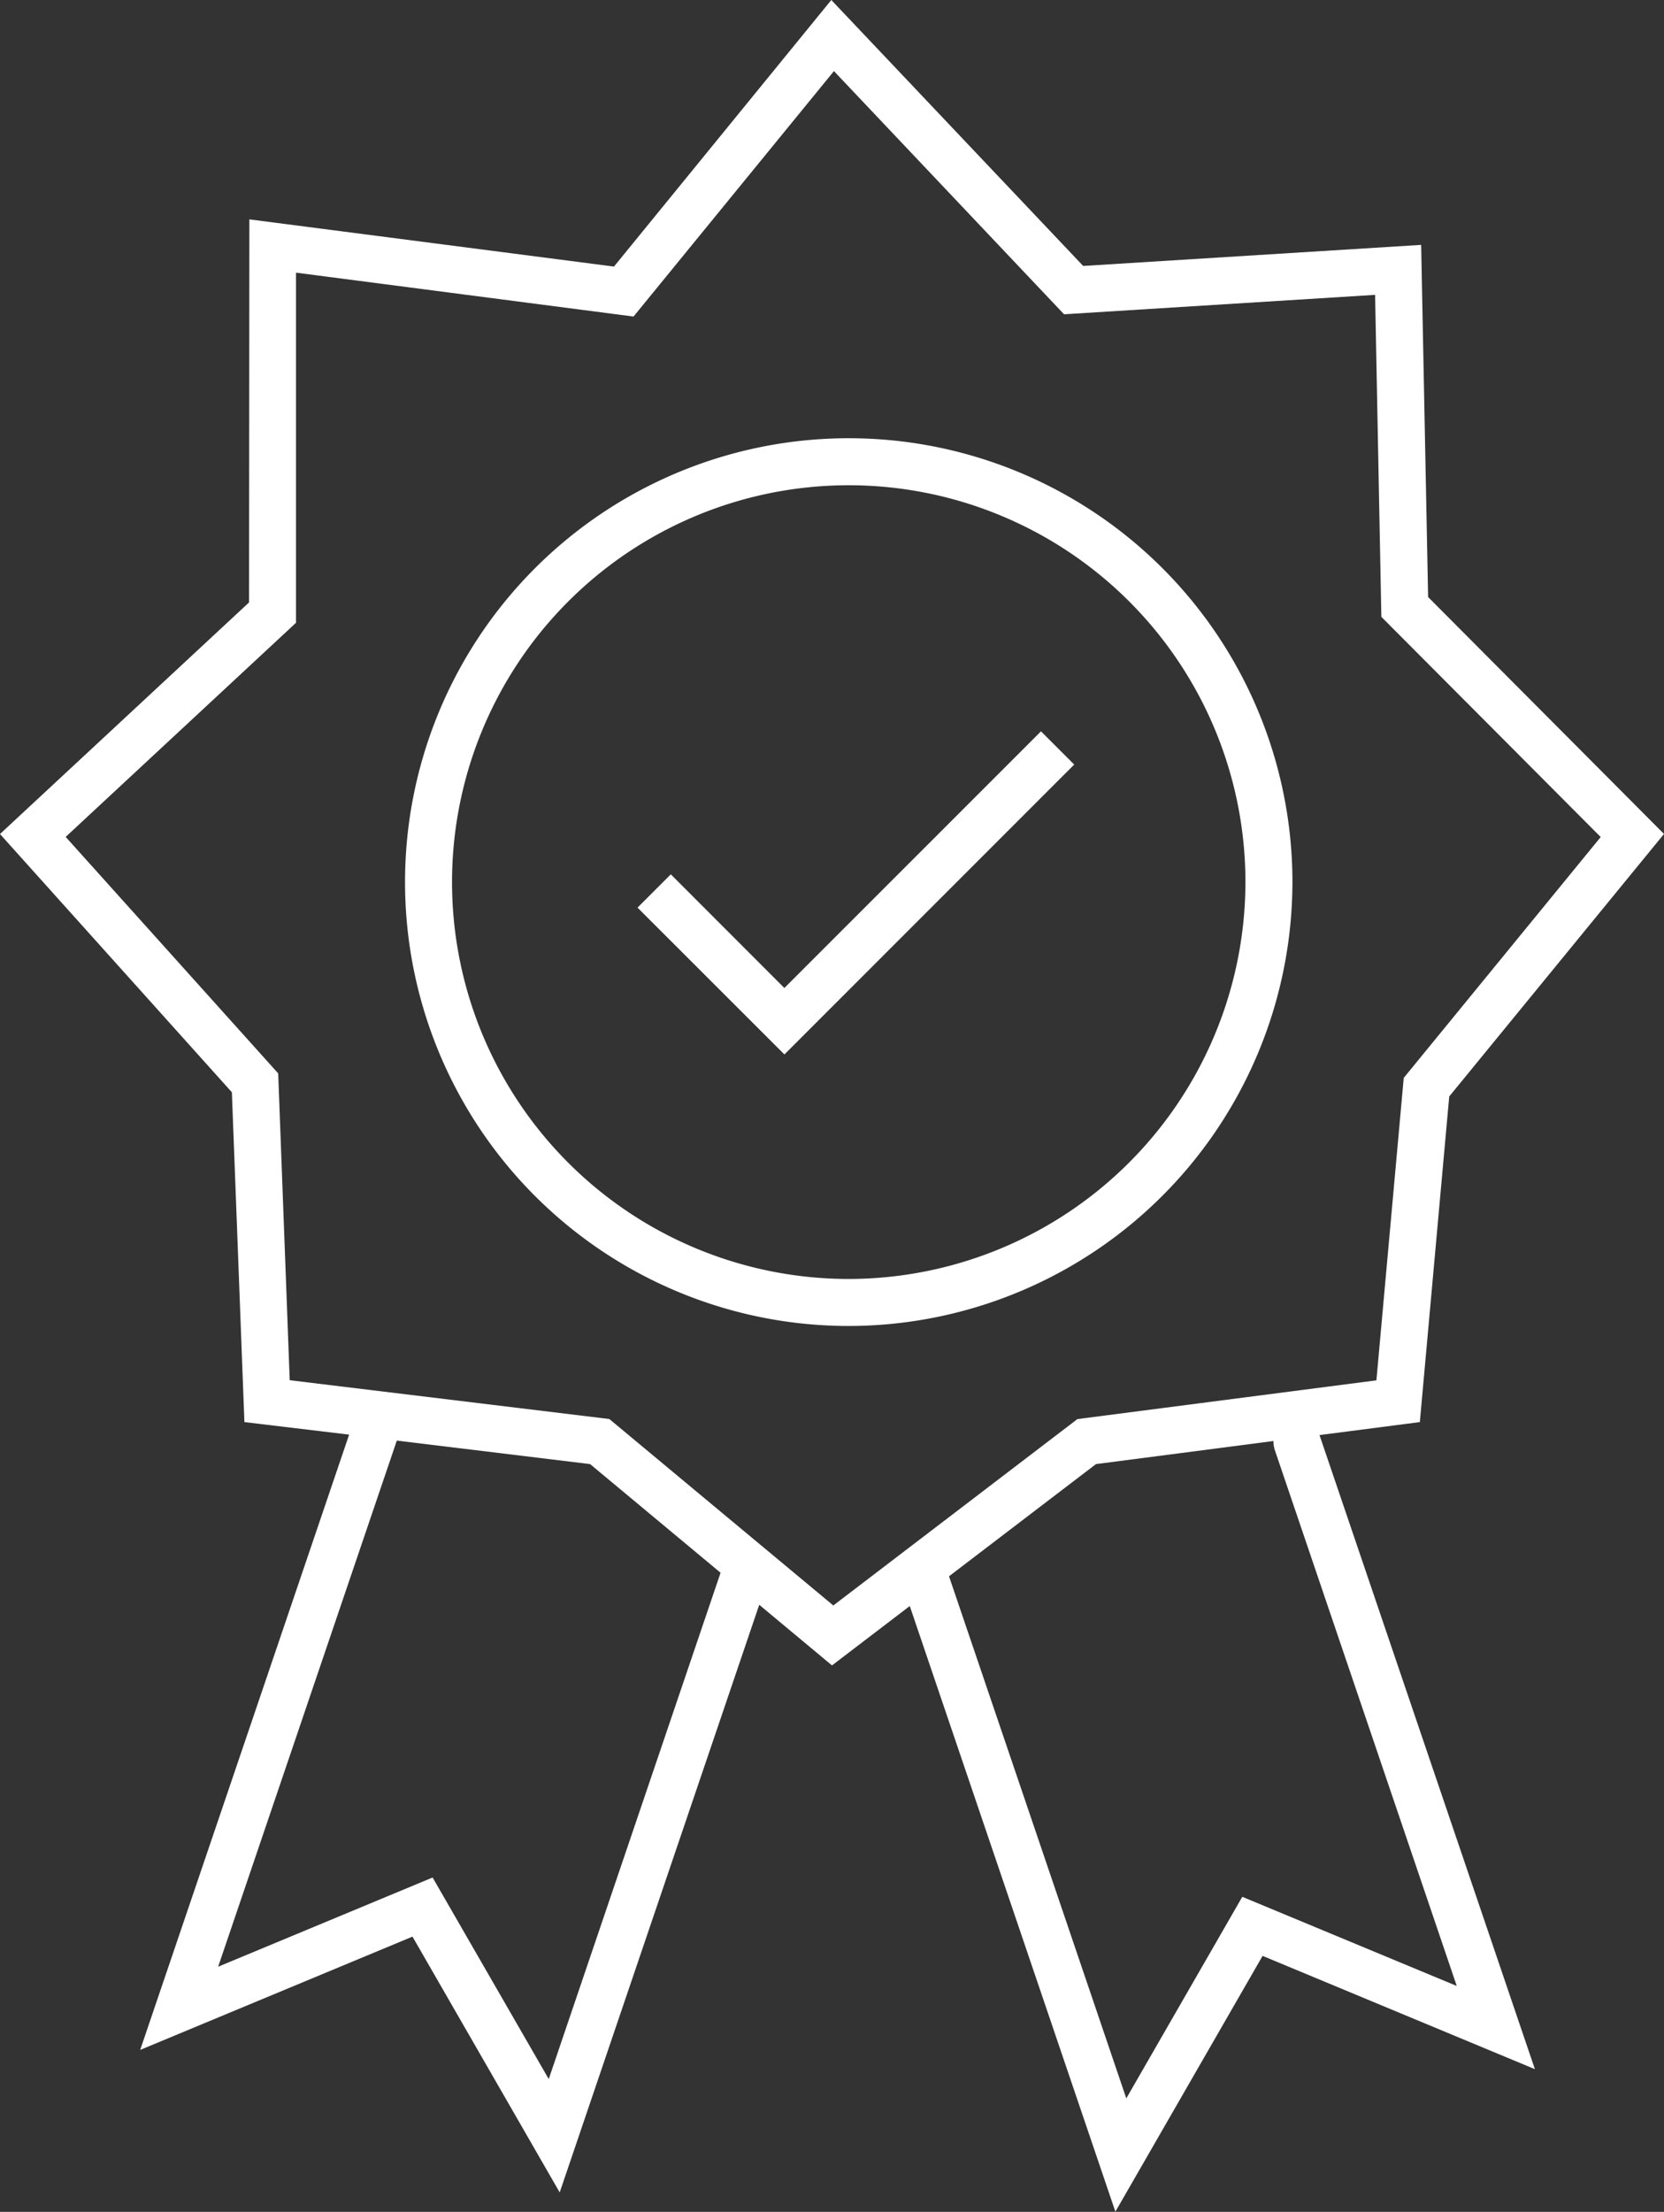 <svg xmlns:xlink="http://www.w3.org/1999/xlink" xmlns="http://www.w3.org/2000/svg" width="26.552" height="35.28" viewBox="0 0 26.552 35.28"><rect x="0" y="0" width="26.552" height="35.28" fill="#333333" stroke="none"/><path d="M73.6,14.936a7.08,7.08,0,1,0-7.08,7.08A7.088,7.088,0,0,0,73.6,14.936Zm-7.08,6.33a6.33,6.33,0,1,1,6.33-6.33A6.338,6.338,0,0,1,66.519,21.266Zm3.068-8.735.53.53-4.624,4.624L63.15,15.343l.531-.531,1.812,1.813Zm6.045,11.018.469-5.194,3.427-4.187-3.764-3.779-.111-5.617-5.393.336L66.242.866,62.774,5.118l-5.818-.753-.005,6.11-3.974,3.694,3.7,4.119.2,5.261,1.671.2-3.334,9.814,4.345-1.807,2.349,4.08,3.184-9.373,1.161.967,1.241-.947,3.281,9.66,2.349-4.08,4.345,1.807L74.032,23.756Zm-13.9,10.479L59.88,30.813l-3.422,1.423,2.851-8.392,3.084.375,2.082,1.733ZM62.7,23.5l-5.1-.619-.184-4.894-3.391-3.772L57.7,10.8l0-5.585,5.386.7L66.284,2l3.672,3.879,4.963-.31.1,5.136,3.5,3.512-3.143,3.842-.436,4.824-4.771.618-3.895,2.973Zm10.609.466,2.913,8.577L72.8,31.121l-1.851,3.215-2.827-8.322,0-.007,2.343-1.788,2.833-.368A.353.353,0,0,0,73.312,23.967Z" transform="translate(-52.977 -0.866)" fill="#FFFFFF"></path></svg>